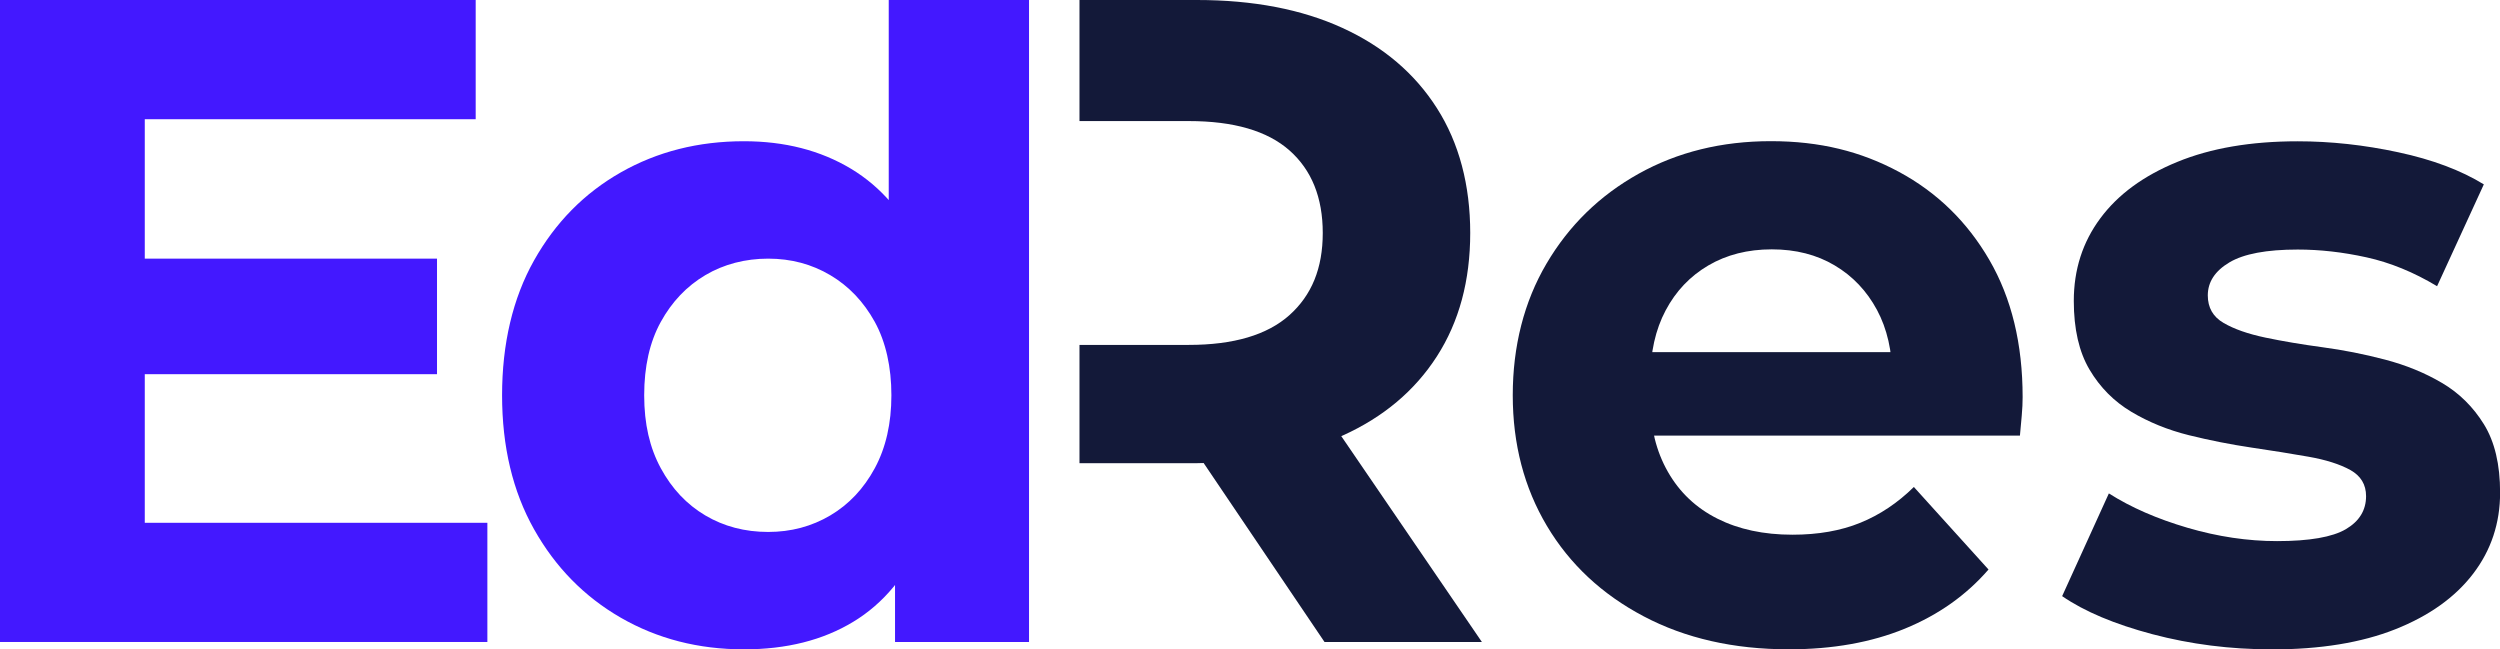 <svg width="77" height="20" viewBox="0 0 77 20" fill="none" xmlns="http://www.w3.org/2000/svg">
<g clip-path="url(#clip0_6895_1866)">
<path d="M4.459 16.102H15.011V19.773H0V0H14.651V3.672H4.459V16.102ZM4.126 7.966H13.46V11.525H4.126V7.966Z" fill="#4318FF"/>
<path d="M22.914 20C21.511 20 20.247 19.674 19.12 19.025C17.994 18.376 17.103 17.467 16.448 16.3C15.792 15.133 15.464 13.757 15.464 12.175C15.464 10.592 15.792 9.19 16.448 8.022C17.104 6.855 17.994 5.95 19.12 5.31C20.247 4.669 21.511 4.35 22.914 4.35C24.17 4.35 25.269 4.632 26.21 5.197C27.151 5.763 27.88 6.619 28.398 7.768C28.914 8.917 29.173 10.386 29.173 12.175C29.173 13.964 28.924 15.409 28.426 16.568C27.927 17.726 27.211 18.589 26.279 19.152C25.346 19.718 24.224 20 22.914 20ZM23.661 16.384C24.363 16.384 25 16.214 25.573 15.875C26.145 15.536 26.602 15.052 26.944 14.42C27.285 13.789 27.455 13.04 27.455 12.175C27.455 11.309 27.285 10.537 26.944 9.915C26.601 9.294 26.145 8.814 25.573 8.475C25.001 8.136 24.364 7.966 23.661 7.966C22.958 7.966 22.295 8.136 21.723 8.475C21.151 8.814 20.694 9.294 20.352 9.915C20.01 10.536 19.841 11.29 19.841 12.175C19.841 13.06 20.011 13.79 20.352 14.42C20.694 15.052 21.151 15.536 21.723 15.875C22.295 16.214 22.942 16.384 23.661 16.384ZM27.567 19.773V16.843L27.649 12.578L27.373 8.341V0H31.694V19.773H27.567Z" fill="#4318FF"/>
<path d="M55.097 19.999C53.399 19.999 51.908 19.66 50.624 18.982C49.34 18.305 48.348 17.378 47.646 16.2C46.945 15.023 46.593 13.682 46.593 12.174C46.593 10.667 46.939 9.297 47.632 8.12C48.324 6.944 49.27 6.02 50.47 5.351C51.67 4.682 53.027 4.348 54.542 4.348C56.056 4.348 57.315 4.663 58.489 5.294C59.661 5.926 60.589 6.829 61.272 8.006C61.955 9.183 62.297 10.59 62.297 12.23C62.297 12.399 62.289 12.593 62.269 12.809C62.25 13.026 62.233 13.229 62.214 13.416H50.111V10.845H59.943L58.281 11.607C58.281 10.817 58.124 10.128 57.811 9.545C57.496 8.961 57.064 8.504 56.509 8.175C55.955 7.845 55.309 7.68 54.571 7.68C53.833 7.68 53.181 7.845 52.618 8.175C52.055 8.505 51.617 8.966 51.302 9.56C50.987 10.154 50.831 10.854 50.831 11.664V12.342C50.831 13.172 51.011 13.901 51.371 14.532C51.731 15.164 52.239 15.644 52.895 15.974C53.55 16.304 54.321 16.469 55.208 16.469C56.002 16.469 56.699 16.346 57.299 16.101C57.899 15.857 58.449 15.489 58.947 14.999L61.246 17.541C60.562 18.331 59.703 18.939 58.669 19.363C57.636 19.786 56.444 19.999 55.097 19.999Z" fill="#131939"/>
<path d="M69.966 20C68.693 20 67.469 19.844 66.297 19.534C65.125 19.223 64.198 18.832 63.514 18.361L64.953 15.197C65.636 15.631 66.445 15.983 67.377 16.256C68.309 16.529 69.228 16.666 70.133 16.666C71.13 16.666 71.836 16.543 72.252 16.299C72.668 16.054 72.875 15.715 72.875 15.281C72.875 14.925 72.713 14.656 72.39 14.476C72.067 14.298 71.637 14.161 71.102 14.067C70.567 13.972 69.98 13.879 69.343 13.785C68.706 13.69 68.064 13.564 67.418 13.404C66.771 13.243 66.181 13.003 65.646 12.684C65.111 12.364 64.681 11.931 64.358 11.385C64.034 10.839 63.873 10.132 63.873 9.267C63.873 8.307 64.144 7.459 64.69 6.724C65.234 5.989 66.024 5.411 67.058 4.988C68.091 4.563 69.328 4.352 70.769 4.352C71.784 4.352 72.819 4.464 73.871 4.691C74.924 4.917 75.8 5.247 76.502 5.679L75.062 8.815C74.341 8.382 73.616 8.086 72.888 7.926C72.159 7.765 71.453 7.686 70.769 7.686C69.809 7.686 69.108 7.818 68.665 8.082C68.222 8.346 68 8.685 68 9.099C68 9.475 68.162 9.759 68.486 9.946C68.809 10.135 69.237 10.285 69.774 10.398C70.309 10.51 70.896 10.609 71.533 10.695C72.169 10.78 72.811 10.906 73.458 11.076C74.103 11.245 74.69 11.485 75.216 11.796C75.743 12.106 76.172 12.531 76.505 13.068C76.837 13.605 77.003 14.307 77.003 15.172C77.003 16.114 76.727 16.946 76.172 17.672C75.618 18.397 74.819 18.967 73.777 19.381C72.734 19.795 71.463 20.002 69.968 20.002L69.966 20Z" fill="#131939"/>
<path d="M45.642 19.773L41.311 13.433C41.324 13.427 41.338 13.423 41.349 13.417C42.605 12.851 43.574 12.037 44.258 10.973C44.941 9.91 45.283 8.643 45.283 7.174C45.283 5.706 44.942 4.405 44.258 3.333C43.574 2.259 42.605 1.435 41.349 0.861C40.093 0.286 38.598 0 36.863 0H33.248V3.729H36.614C37.999 3.729 39.033 4.03 39.716 4.633C40.398 5.236 40.741 6.084 40.741 7.176C40.741 8.268 40.398 9.093 39.716 9.705C39.032 10.316 37.998 10.623 36.614 10.623H33.248V14.266H36.863C36.933 14.266 37.001 14.263 37.072 14.261L40.795 19.773H45.642Z" fill="#131939"/>
</g>
<defs>
<clipPath id="clip0_6895_1866">
<rect width="77" height="20" fill="white"/>
</clipPath>
</defs>
</svg>
